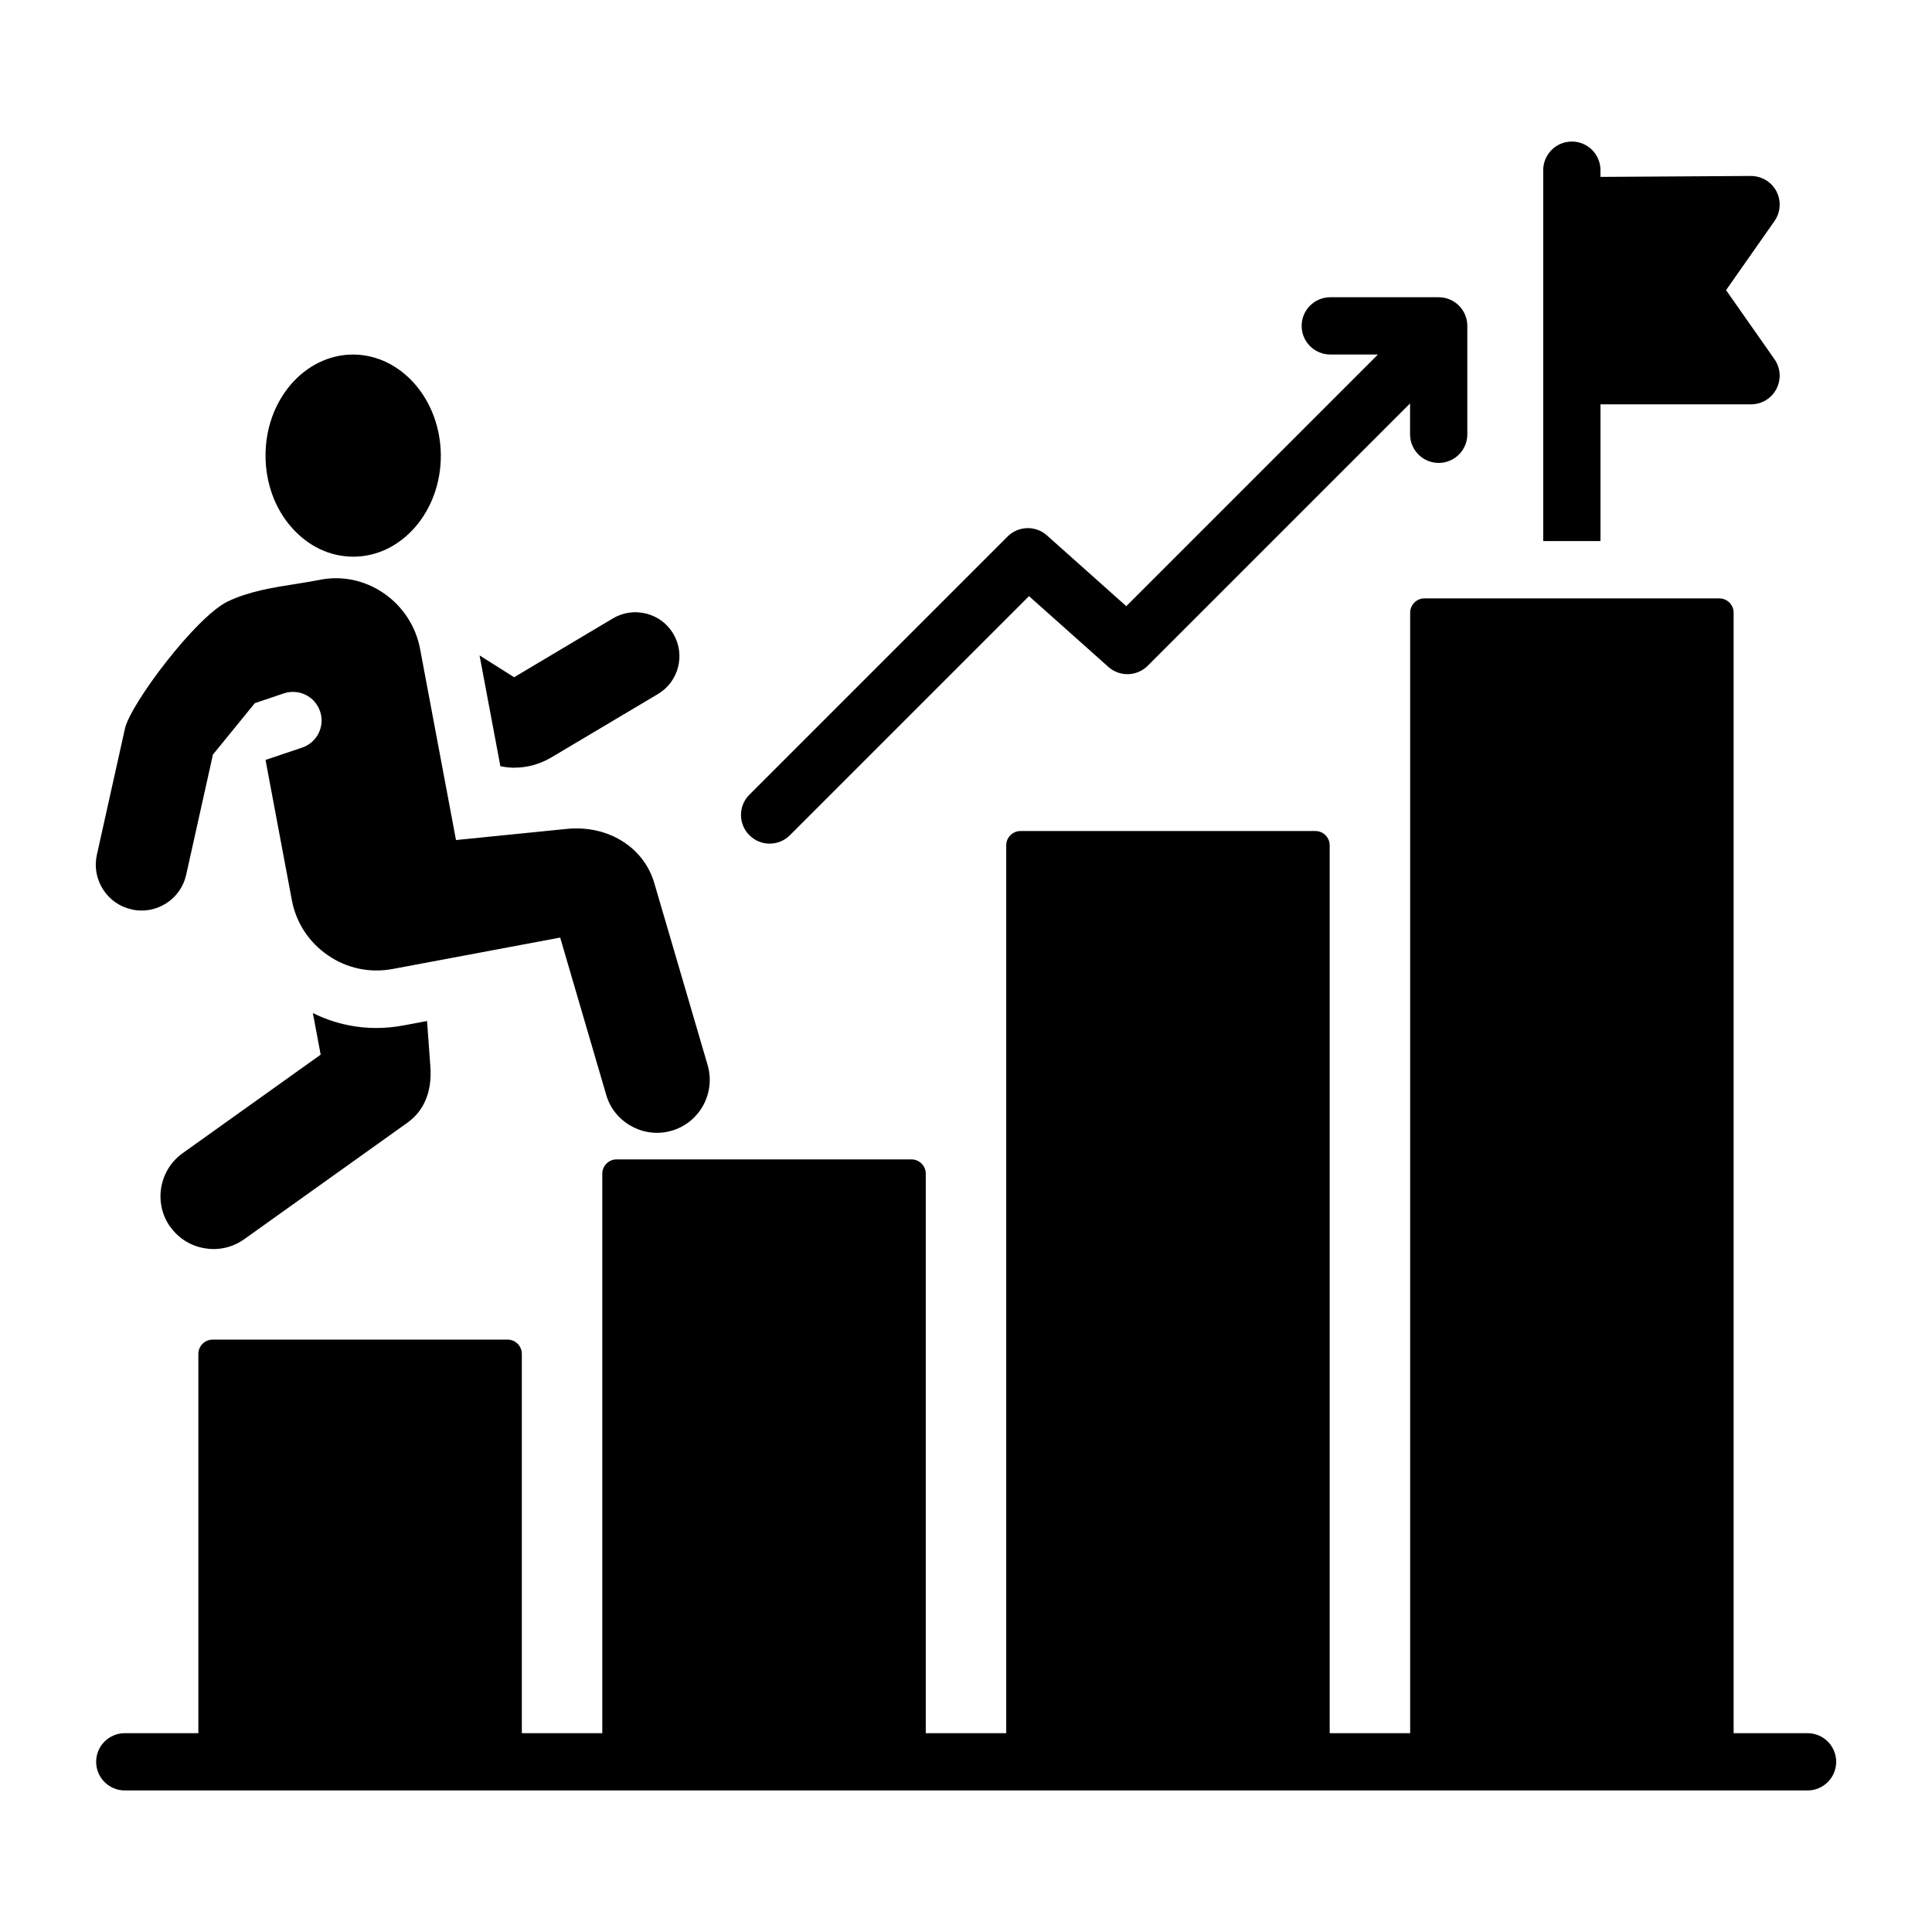<?xml version="1.0" encoding="UTF-8"?>
<svg width="1200pt" height="1200pt" fill="currentColor" version="1.1" viewBox="0 0 1200 1200" xmlns="http://www.w3.org/2000/svg">
 <path d="m180.82 327.29c-10.185-11.768-15.831-27.442-15.884-44.065-0.211-34.566 24.064-62.799 54.092-63.011h0.211c29.922 0 54.355 28.023 54.567 62.535 0.158 34.619-24.17 62.905-54.145 63.011h-0.211c-14.566 0-28.286-6.544-38.577-18.47zm297.27 196.69c4.538 0 9.13-1.742 12.56-5.224l148.49-148.49 49.289 43.96c7.019 6.28 17.732 5.963 24.433-0.686l162.95-162.95v19.157c0 9.816 7.969 17.784 17.784 17.784s17.784-7.969 17.784-17.784v-67.337c0-9.816-7.969-17.784-17.784-17.784h-67.337c-9.816 0-17.784 7.969-17.784 17.784s7.969 17.784 17.784 17.784h29.605l-156.31 156.31-49.289-43.96c-7.019-6.28-17.732-5.963-24.433 0.686l-160.37 160.37c-6.966 6.966-6.966 18.207 0 25.172 3.483 3.483 8.021 5.224 12.56 5.224zm644.4 552.53h-45.701v-695.97c0-4.908-4.011-8.866-8.866-8.866h-183.18c-4.908 0-8.866 4.011-8.866 8.866v695.97h-49.976v-551.47c0-4.908-4.011-8.866-8.866-8.866h-183.18c-4.908 0-8.866 4.011-8.866 8.866v551.47h-49.976v-347.52c0-4.908-4.011-8.866-8.866-8.866h-183.18c-4.908 0-8.866 4.011-8.866 8.866v347.52h-49.976v-235.59c0-4.908-4.011-8.866-8.866-8.866h-183.18c-4.908 0-8.866 4.011-8.866 8.866v235.59h-45.701c-9.816 0-17.784 7.969-17.784 17.784s7.969 17.784 17.784 17.784h1045.2c9.816 0 17.784-7.969 17.784-17.784s-7.969-17.784-17.784-17.784zm-128.4-825.37h93.512c6.649 0 12.718-3.694 15.779-9.604 3.061-5.91 2.586-12.982-1.214-18.417l-30.08-42.904 30.08-42.904c3.8-5.436 4.275-12.56 1.214-18.47-3.114-5.91-9.13-9.499-15.884-9.552l-93.408 0.581v-4.169c0-9.816-7.969-17.784-17.784-17.784s-17.784 7.969-17.784 17.784v230.35h35.569zm-674.33 225.66c7.81 0 15.568-2.164 22.745-6.386l66.123-39.316c12.982-7.705 17.256-24.486 9.552-37.468-3.694-6.28-9.71-10.713-16.781-12.507-7.124-1.794-14.46-0.739-20.687 2.955l-61.375 36.571-21.478-13.563 12.929 68.815c3.008 0.633 6.016 0.95 8.971 0.95zm-213.94 285.24c5.066 7.124 12.665 11.874 21.372 13.298 1.847 0.317 3.694 0.475 5.488 0.475 6.808 0 13.351-2.111 18.945-6.069l101.27-72.298c10.607-7.494 15.568-19.632 14.407-35.094l-2.058-28.18-14.987 2.797c-5.436 1.003-10.977 1.53-16.465 1.53-13.773 0-27.178-3.166-39.473-9.288l4.855 25.859-85.755 61.216c-14.723 10.554-18.154 31.083-7.652 45.807zm-24.064-197.16c7.388 1.636 14.987 0.317 21.372-3.747 6.438-4.064 10.871-10.396 12.507-17.784l16.624-74.673 26.016-31.927 17.995-6.069c9.288-3.114 19.42 1.847 22.534 11.135 3.166 9.288-1.847 19.42-11.135 22.534l-22.745 7.652 16.359 87.128c2.639 13.985 10.607 26.175 22.428 34.249 11.821 8.127 26.069 11.082 40.054 8.496l104.17-19.526 28.602 97.682c2.428 8.391 8.021 15.304 15.779 19.526 4.908 2.691 10.291 4.064 15.726 4.064 3.061 0 6.174-0.422 9.182-1.319 8.338-2.428 15.304-8.021 19.526-15.674 4.222-7.705 5.224-16.624 2.797-25.014l-33.142-113.09c-6.544-22.428-28.92-36.254-54.461-33.668l-68.709 6.913-22.323-118.8c-2.639-14.091-10.977-26.756-22.956-34.777-11.821-7.969-25.963-10.818-39.685-7.969-4.486 0.897-9.341 1.636-14.46 2.48-13.563 2.111-28.972 4.486-42.324 10.871-20.001 9.71-60.425 63.696-63.855 78.895l-17.468 78.525c-1.636 7.388-0.264 14.987 3.8 21.372 4.116 6.438 10.396 10.871 17.784 12.454z" stroke-width="1.126"/>
</svg>
